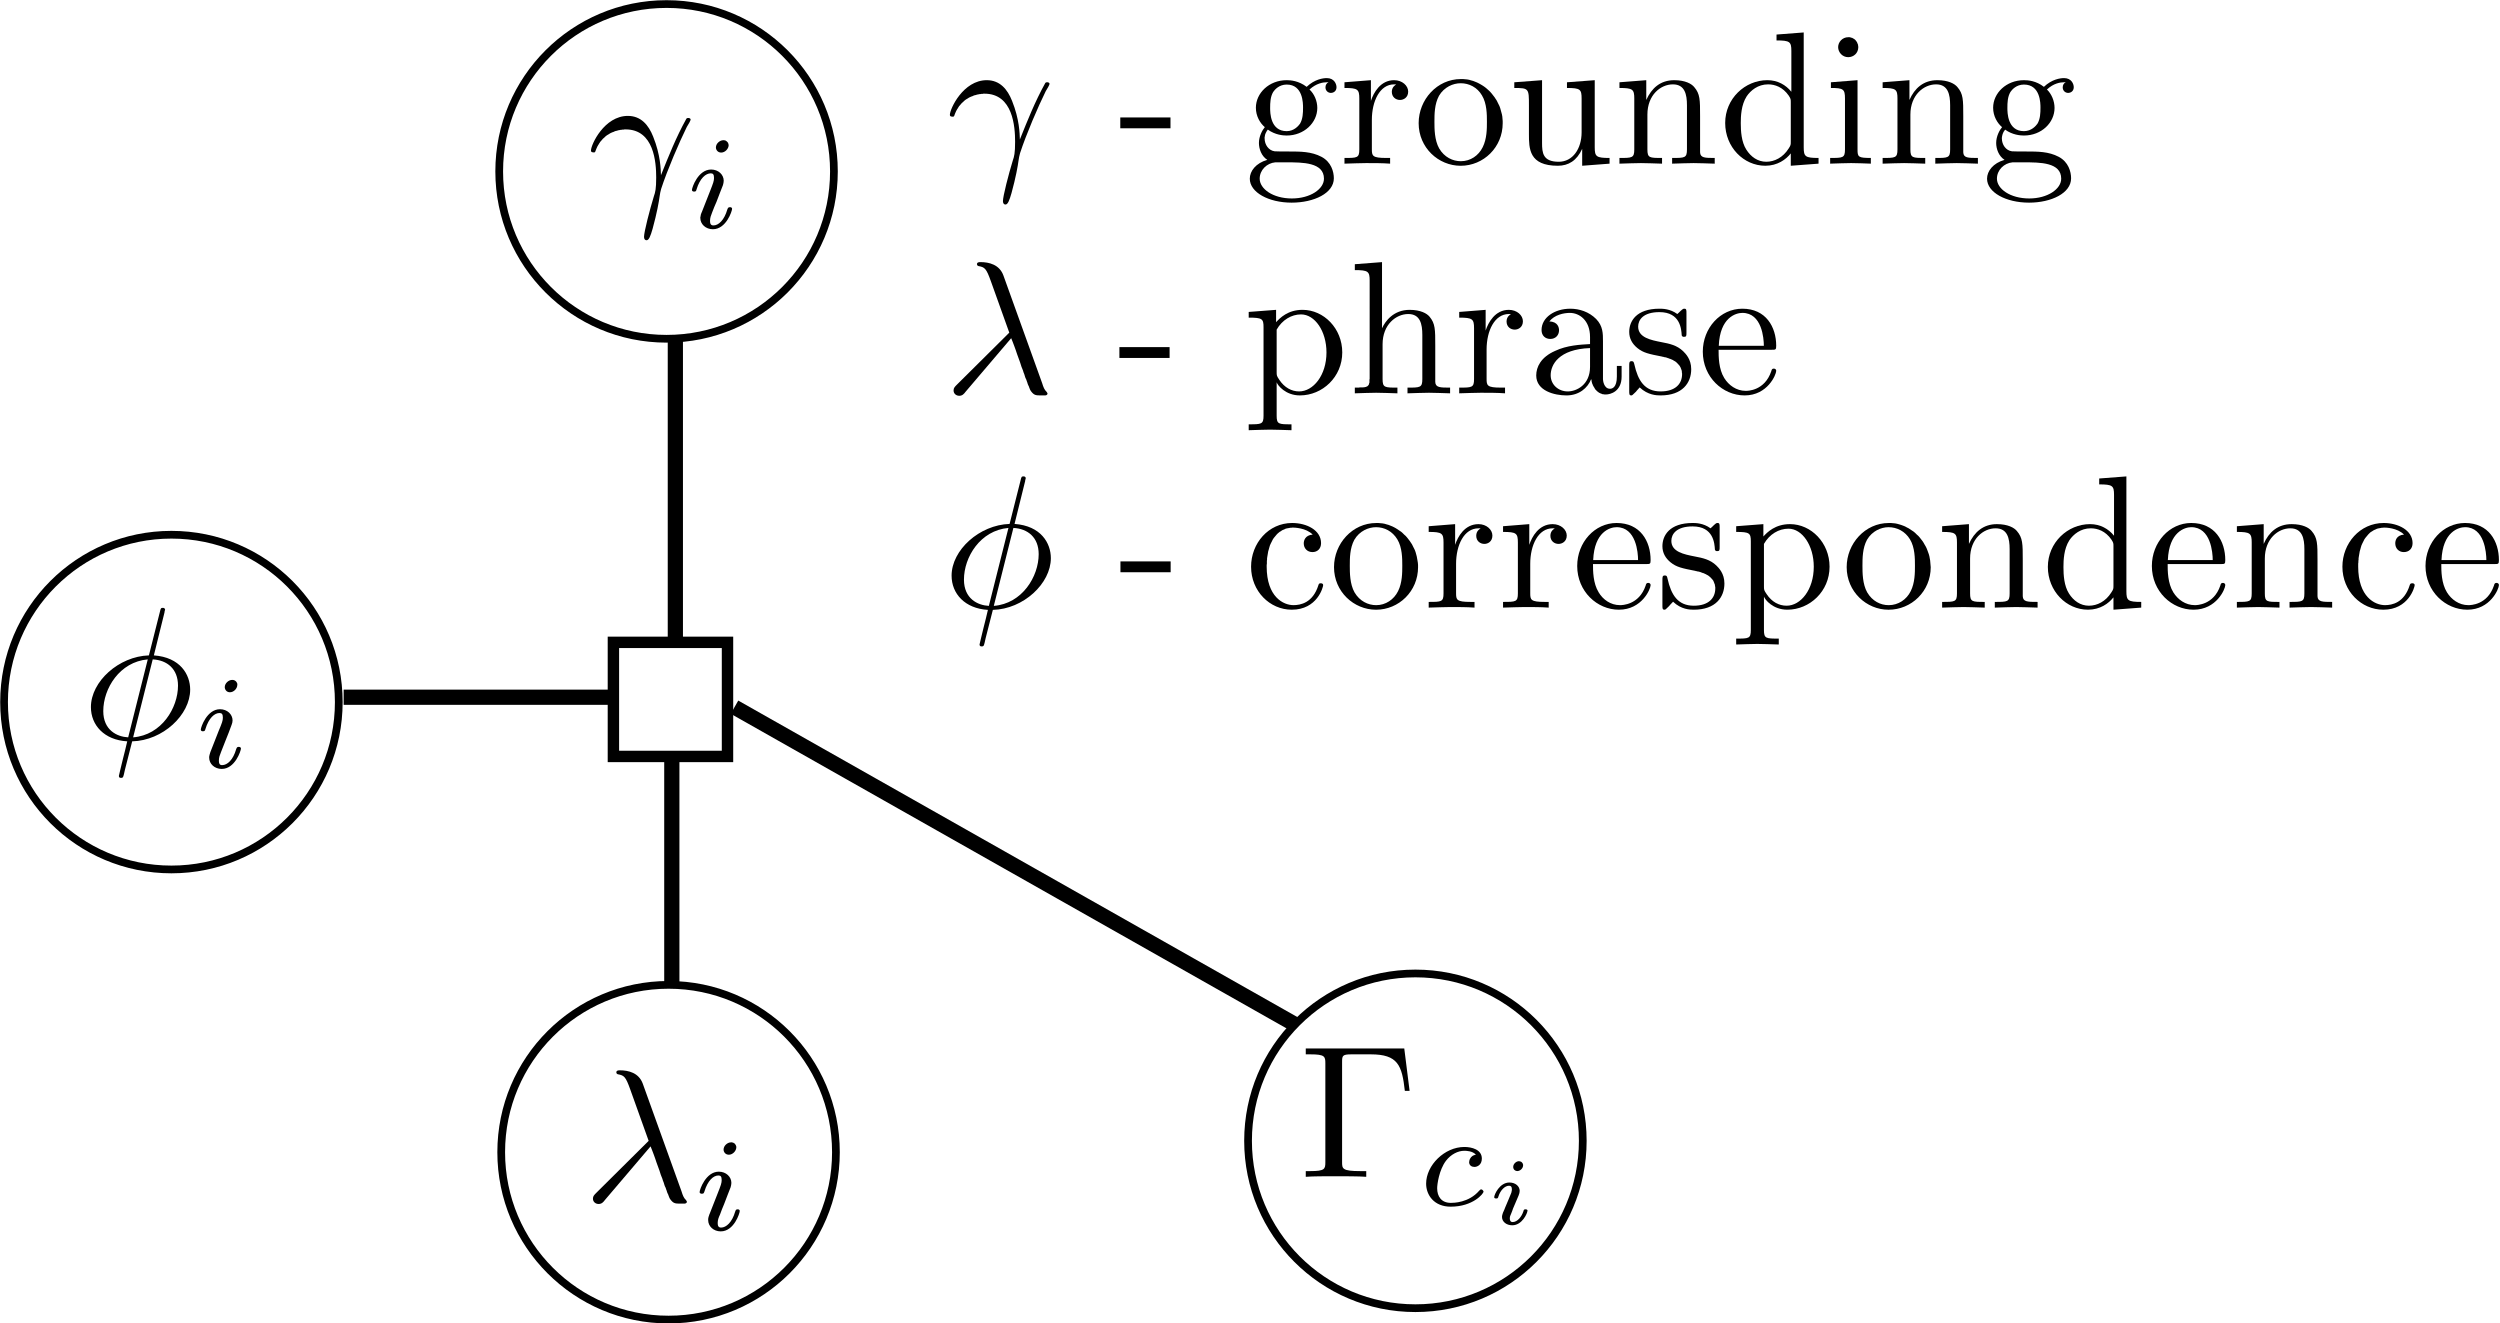<?xml version="1.0" encoding="UTF-8" standalone="no"?>
<!-- Created with Inkscape (http://www.inkscape.org/) -->

<svg
   xmlns:ns0="http://www.iki.fi/pav/software/textext/"
   xmlns:dc="http://purl.org/dc/elements/1.1/"
   xmlns:cc="http://creativecommons.org/ns#"
   xmlns:rdf="http://www.w3.org/1999/02/22-rdf-syntax-ns#"
   xmlns:svg="http://www.w3.org/2000/svg"
   xmlns="http://www.w3.org/2000/svg"
   xmlns:sodipodi="http://sodipodi.sourceforge.net/DTD/sodipodi-0.dtd"
   xmlns:inkscape="http://www.inkscape.org/namespaces/inkscape"
   width="657.343"
   height="347.89"
   id="svg3955"
   version="1.1"
   inkscape:version="0.48.1 "
   sodipodi:docname="factor_model.svg">
  <sodipodi:namedview
     id="base"
     pagecolor="#ffffff"
     bordercolor="#666666"
     borderopacity="1.0"
     inkscape:pageopacity="0.0"
     inkscape:pageshadow="2"
     inkscape:zoom="1.0773437"
     inkscape:cx="201.48659"
     inkscape:cy="83.250335"
     inkscape:document-units="px"
     inkscape:current-layer="layer1"
     showgrid="false"
     inkscape:window-width="1600"
     inkscape:window-height="837"
     inkscape:window-x="-8"
     inkscape:window-y="-8"
     inkscape:window-maximized="1"
     fit-margin-top="0"
     fit-margin-left="0"
     fit-margin-right="0"
     fit-margin-bottom="0">
    <inkscape:grid
       snapvisiblegridlinesonly="true"
       enabled="true"
       visible="true"
       empspacing="5"
       type="xygrid"
       id="grid3963" />
  </sodipodi:namedview>
  <defs
     id="defs3957" />
  <g
     transform="translate(-28.713,-193.465)"
     inkscape:label="Layer 1"
     inkscape:groupmode="layer"
     id="layer1">
    <rect
       style="fill:none;stroke:#000000;stroke-width:3;stroke-linecap:butt;stroke-linejoin:miter;stroke-miterlimit:4;stroke-opacity:1;stroke-dasharray:none"
       id="rect3965"
       width="30"
       height="30"
       x="190"
       y="362.362" />
    <path
       sodipodi:type="arc"
       style="fill:none;stroke:#000000;stroke-width:3;stroke-linecap:butt;stroke-miterlimit:4;stroke-opacity:1;stroke-dasharray:none;stroke-dashoffset:0"
       id="path4475"
       sodipodi:cx="235"
       sodipodi:cy="257.36218"
       sodipodi:rx="65"
       sodipodi:ry="65"
       d="m 300,257.362 c 0,35.899 -29.101,65 -65,65 -35.899,0 -65,-29.101 -65,-65 0,-35.899 29.101,-65 65,-65 35.899,0 65,29.101 65,65 z"
       transform="matrix(0.677,0,0,0.677,44.883,64.302)" />
    <path
       sodipodi:type="arc"
       style="fill:none;stroke:#000000;stroke-width:3;stroke-linecap:butt;stroke-miterlimit:4;stroke-opacity:1;stroke-dasharray:none;stroke-dashoffset:0"
       id="path4475-4"
       sodipodi:cx="235"
       sodipodi:cy="257.36218"
       sodipodi:rx="65"
       sodipodi:ry="65"
       d="m 300,257.362 c 0,35.899 -29.101,65 -65,65 -35.899,0 -65,-29.101 -65,-65 0,-35.899 29.101,-65 65,-65 35.899,0 65,29.101 65,65 z"
       transform="matrix(0.677,0,0,0.677,-85.31,203.838)" />
    <path
       sodipodi:type="arc"
       style="fill:none;stroke:#000000;stroke-width:3;stroke-linecap:butt;stroke-miterlimit:4;stroke-opacity:1;stroke-dasharray:none;stroke-dashoffset:0"
       id="path4475-4-5"
       sodipodi:cx="235"
       sodipodi:cy="257.36218"
       sodipodi:rx="65"
       sodipodi:ry="65"
       d="m 300,257.362 c 0,35.899 -29.101,65 -65,65 -35.899,0 -65,-29.101 -65,-65 0,-35.899 29.101,-65 65,-65 35.899,0 65,29.101 65,65 z"
       transform="matrix(0.677,0,0,0.677,45.408,322.192)" />
    <g
       ns0:preamble=""
       ns0:text="$ \\gamma_i $"
       word-spacing="normal"
       letter-spacing="normal"
       font-size-adjust="none"
       font-stretch="normal"
       font-weight="normal"
       font-variant="normal"
       font-style="normal"
       stroke-miterlimit="10.433"
       xml:space="preserve"
       transform="matrix(5,0,0,-5,-933.944,3781.54)"
       id="g4611"
       style="font-style:normal;font-variant:normal;font-weight:normal;font-stretch:normal;letter-spacing:normal;word-spacing:normal;text-anchor:start;fill:none;stroke:#000000;stroke-linecap:butt;stroke-linejoin:miter;stroke-miterlimit:10.433;stroke-opacity:1;stroke-dasharray:none;stroke-dashoffset:0">
<path
   id="path4613"
   d="m 223.84,709.65 0.02,0.06 0.02,0.05 0.02,0.05 0.02,0.04 0.02,0.05 0.03,0.05 0.02,0.04 0.03,0.04 0.02,0.04 0.03,0.04 0.02,0.04 0.03,0.03 0.06,0.07 0.06,0.07 0.06,0.05 0.06,0.06 0.06,0.05 0.06,0.04 0.07,0.04 0.06,0.04 0.06,0.03 0.07,0.03 0.06,0.02 0.06,0.03 0.06,0.02 0.06,0.01 0.05,0.02 0.06,0.01 0.05,0.01 0.05,0.01 0.04,0 0.04,0.01 0.04,0 0.03,0 0.03,0.01 0.02,0 0.02,0 0.02,0 c 1.5,0 1.61,-1.74 1.61,-2.53 0,-0.61 -0.05,-0.78 -0.12,-0.98 -0.22,-0.72 -0.52,-1.88 -0.52,-2.14 0,-0.11 0.05,-0.18 0.13,-0.18 0.13,0 0.21,0.22 0.32,0.6 0.23,0.84 0.33,1.41 0.37,1.71 0.02,0.13 0.04,0.26 0.08,0.39 0.32,0.99 0.96,2.47 1.35,3.26 0.08,0.12 0.2,0.34 0.2,0.38 0,0.09 -0.11,0.09 -0.12,0.09 -0.03,0 -0.1,0 -0.12,-0.07 -0.52,-0.94 -0.92,-1.94 -1.32,-2.94 -0.01,0.31 -0.02,1.06 -0.41,2.03 -0.24,0.61 -0.64,1.09 -1.33,1.09 -1.24,0 -1.94,-1.51 -1.94,-1.82 0,-0.1 0.09,-0.1 0.19,-0.1 z"
   inkscape:connector-curvature="0"
   style="fill:#000000;stroke-width:0" />
<path
   id="path4615"
   d="m 230.85,709.98 0,0.01 0,0.01 -0.01,0.01 0,0.01 0,0.01 0,0.01 -0.01,0.01 0,0.02 0,0.01 -0.01,0.01 0,0.01 -0.01,0.01 -0.01,0.01 0,0.01 -0.01,0.01 -0.01,0.01 -0.01,0.01 -0.01,0.01 -0.01,0.01 -0.01,0.01 -0.01,0 -0.01,0.01 -0.01,0.01 -0.02,0.01 -0.01,0 -0.01,0.01 -0.02,0 -0.01,0 -0.02,0.01 -0.02,0 -0.01,0 -0.02,0 c -0.19,0 -0.39,-0.18 -0.39,-0.38 0,-0.12 0.09,-0.27 0.28,-0.27 0.2,0 0.39,0.2 0.39,0.39 z"
   inkscape:connector-curvature="0"
   style="fill:#000000;stroke-width:0" />
<path
   id="path4617"
   d="m 229.43,706.44 -0.01,-0.01 0,-0.02 -0.02,-0.03 0,-0.02 -0.01,-0.02 0,-0.01 -0.01,-0.02 0,-0.02 0,-0.02 -0.01,-0.02 0,-0.01 0,-0.01 0,-0.01 0,-0.01 -0.01,-0.01 0,-0.02 0,-0.01 0,-0.01 0,-0.01 c 0,-0.32 0.28,-0.59 0.66,-0.59 0.7,0 1.01,0.96 1.01,1.07 0,0.09 -0.09,0.09 -0.11,0.09 -0.1,0 -0.11,-0.05 -0.14,-0.12 -0.16,-0.56 -0.46,-0.84 -0.73,-0.84 -0.14,0 -0.18,0.09 -0.18,0.24 0,0.16 0.05,0.29 0.11,0.44 0.07,0.19 0.15,0.38 0.23,0.56 0.06,0.17 0.31,0.8 0.34,0.88 0.02,0.07 0.04,0.16 0.04,0.23 0,0.32 -0.28,0.59 -0.66,0.59 -0.69,0 -1.01,-0.95 -1.01,-1.07 0,-0.09 0.09,-0.09 0.12,-0.09 0.09,0 0.1,0.04 0.12,0.11 0.18,0.6 0.49,0.85 0.75,0.85 0.11,0 0.17,-0.05 0.17,-0.24 0,-0.16 -0.04,-0.27 -0.21,-0.7 z"
   inkscape:connector-curvature="0"
   style="fill:#000000;stroke-width:0" />
</g>    <path
       style="fill:none;stroke:#000000;stroke-width:4;stroke-linecap:butt;stroke-linejoin:miter;stroke-miterlimit:4;stroke-opacity:1;stroke-dasharray:none"
       d="m 205.359,392.362 0,60"
       id="path4635"
       inkscape:connector-curvature="0" />
    <path
       style="fill:none;stroke:#000000;stroke-width:4;stroke-linecap:butt;stroke-linejoin:miter;stroke-miterlimit:4;stroke-opacity:1;stroke-dasharray:none"
       d="m 206.287,362.362 0,-80"
       id="path4637"
       inkscape:connector-curvature="0" />
    <path
       style="fill:none;stroke:#000000;stroke-width:4;stroke-linecap:butt;stroke-linejoin:miter;stroke-miterlimit:4;stroke-opacity:1;stroke-dasharray:none"
       d="m 189.072,376.793 -70,0"
       id="path4639"
       inkscape:connector-curvature="0"
       sodipodi:nodetypes="cc" />
    <path
       sodipodi:type="arc"
       style="fill:none;stroke:#000000;stroke-width:3;stroke-linecap:butt;stroke-miterlimit:4;stroke-opacity:1;stroke-dasharray:none;stroke-dashoffset:0"
       id="path4475-4-5-4"
       sodipodi:cx="235"
       sodipodi:cy="257.36218"
       sodipodi:rx="65"
       sodipodi:ry="65"
       d="m 300,257.362 c 0,35.899 -29.101,65 -65,65 -35.899,0 -65,-29.101 -65,-65 0,-35.899 29.101,-65 65,-65 35.899,0 65,29.101 65,65 z"
       transform="matrix(0.677,0,0,0.677,241.782,319.197)" />
    <g
       id="content"
       transform="matrix(5,0,0,-5,-1066.984,3923.445)"
       xml:space="preserve"
       stroke-miterlimit="10.433"
       font-style="normal"
       font-variant="normal"
       font-weight="normal"
       font-stretch="normal"
       font-size-adjust="none"
       letter-spacing="normal"
       word-spacing="normal"
       ns0:text="$ \\phi_i $"
       ns0:preamble=""
       style="font-style:normal;font-variant:normal;font-weight:normal;font-stretch:normal;letter-spacing:normal;word-spacing:normal;text-anchor:start;fill:none;stroke:#000000;stroke-linecap:butt;stroke-linejoin:miter;stroke-miterlimit:10.433;stroke-opacity:1;stroke-dasharray:none;stroke-dashoffset:0">
<path
   style="fill:#000000;stroke-width:0"
   inkscape:connector-curvature="0"
   d="m 227.79,713.79 0,0 0,0.01 0,0 0,0 0,0 0,0 0,0 0,0 0,0.01 0,0 0,0.01 0,0 0,0.01 0,0 0.01,0.01 0,0 0,0.01 0,0.01 0,0.01 0.01,0.01 0,0 0,0.01 0,0 0,0.01 0,0.01 0,0 0,0 0.01,0.01 0,0 0,0 0,0 0,0.01 0,0 0,0 0,0 0,0 0,0 0,0 0,0 c 0,0.01 0,0.1 -0.12,0.1 -0.1,0 -0.11,-0.03 -0.15,-0.2 l -0.58,-2.3 c -1.58,-0.05 -3.05,-1.37 -3.05,-2.72 0,-0.95 0.7,-1.73 1.91,-1.8 l 0.05,0.21 c -0.59,0.03 -1.31,0.38 -1.31,1.38 0,1.19 0.86,2.59 2.34,2.72 l -1.03,-4.1 -0.05,-0.21 c -0.07,-0.31 -0.15,-0.63 -0.23,-0.94 -0.11,-0.47 -0.21,-0.85 -0.21,-0.88 0,-0.1 0.07,-0.1 0.12,-0.1 0.04,0 0.06,0 0.09,0.03 0.03,0.02 0.08,0.26 0.11,0.4 l 0.38,1.49 0.05,0.21 1.03,4.1 c 0.76,-0.04 1.33,-0.5 1.33,-1.38 0,-1.17 -0.86,-2.6 -2.36,-2.72 l -0.05,-0.21 c 1.61,0.04 3.05,1.39 3.05,2.72 0,0.79 -0.52,1.7 -1.91,1.8 z"
   id="path4705" />
<path
   style="fill:#000000;stroke-width:0"
   inkscape:connector-curvature="0"
   d="m 231.62,709.98 0,0.01 0,0.01 0,0.01 0,0.01 0,0.01 0,0.01 -0.01,0.01 0,0.02 -0.01,0.01 0,0.01 -0.01,0.01 0,0.01 -0.01,0.01 -0.01,0.01 0,0.01 -0.01,0.01 -0.01,0.01 -0.01,0.01 -0.01,0.01 -0.01,0.01 -0.01,0 -0.01,0.01 -0.02,0.01 -0.01,0.01 -0.01,0 -0.02,0.01 -0.01,0 -0.02,0 -0.01,0.01 -0.02,0 -0.02,0 -0.01,0 c -0.19,0 -0.39,-0.18 -0.39,-0.38 0,-0.12 0.09,-0.27 0.27,-0.27 0.21,0 0.39,0.2 0.39,0.39 z"
   id="path4707" />
<path
   style="fill:#000000;stroke-width:0"
   inkscape:connector-curvature="0"
   d="m 230.2,706.44 0,-0.01 -0.01,-0.02 -0.01,-0.03 0,-0.02 -0.01,-0.02 0,-0.01 -0.01,-0.02 0,-0.02 -0.01,-0.02 0,-0.02 0,-0.01 0,-0.01 -0.01,-0.01 0,-0.01 0,-0.01 0,-0.02 0,-0.01 0,-0.01 0,-0.01 c 0,-0.32 0.28,-0.59 0.66,-0.59 0.7,0 1.01,0.96 1.01,1.07 0,0.09 -0.1,0.09 -0.12,0.09 -0.09,0 -0.1,-0.05 -0.13,-0.12 -0.16,-0.56 -0.46,-0.84 -0.74,-0.84 -0.14,0 -0.17,0.09 -0.17,0.24 0,0.16 0.05,0.29 0.11,0.44 0.07,0.19 0.15,0.38 0.22,0.56 0.07,0.17 0.32,0.8 0.34,0.88 0.03,0.07 0.05,0.16 0.05,0.23 0,0.32 -0.28,0.59 -0.66,0.59 -0.69,0 -1.01,-0.95 -1.01,-1.07 0,-0.09 0.09,-0.09 0.11,-0.09 0.1,0 0.11,0.04 0.13,0.11 0.18,0.6 0.49,0.85 0.74,0.85 0.12,0 0.18,-0.05 0.18,-0.24 0,-0.16 -0.04,-0.27 -0.22,-0.7 z"
   id="path4709" />
</g>    <g
       style="font-style:normal;font-variant:normal;font-weight:normal;font-stretch:normal;letter-spacing:normal;word-spacing:normal;text-anchor:start;fill:none;stroke:#000000;stroke-linecap:butt;stroke-linejoin:miter;stroke-miterlimit:10.433;stroke-opacity:1;stroke-dasharray:none;stroke-dashoffset:0"
       ns0:preamble=""
       ns0:text="$ \\lambda_i $"
       word-spacing="normal"
       letter-spacing="normal"
       font-size-adjust="none"
       font-stretch="normal"
       font-weight="normal"
       font-variant="normal"
       font-style="normal"
       stroke-miterlimit="10.433"
       xml:space="preserve"
       transform="matrix(5,0,0,-5,-935.179,4045.041)"
       id="g4766">
<path
   id="path4768"
   d="m 226.99,710.03 0.04,-0.1 0.04,-0.1 0.08,-0.21 0.08,-0.22 0.07,-0.21 0.08,-0.22 0.08,-0.22 0.07,-0.22 0.04,-0.1 0.04,-0.1 0.03,-0.1 0.04,-0.1 0.03,-0.1 0.03,-0.09 0.04,-0.08 0.03,-0.09 0.03,-0.08 0.02,-0.07 0.03,-0.07 0.03,-0.06 0.02,-0.06 0.02,-0.05 0.02,-0.05 0.02,-0.04 0.02,-0.03 0.02,-0.03 c 0.16,-0.21 0.26,-0.21 0.53,-0.21 h 0.22 c 0.09,0.01 0.11,0.07 0.11,0.09 0,0.04 -0.02,0.05 -0.05,0.1 -0.11,0.1 -0.17,0.25 -0.23,0.45 l -2.04,5.67 c -0.21,0.57 -0.75,0.7 -1.21,0.7 -0.05,0 -0.18,0 -0.18,-0.11 0,-0.08 0.08,-0.1 0.09,-0.1 0.32,-0.06 0.4,-0.12 0.64,-0.79 l 0.97,-2.71 -2.75,-2.73 c -0.12,-0.12 -0.18,-0.18 -0.18,-0.31 0,-0.17 0.14,-0.28 0.3,-0.28 0.16,0 0.25,0.1 0.33,0.21 z"
   inkscape:connector-curvature="0"
   style="fill:#000000;stroke-width:0" />
<path
   id="path4770"
   d="m 231.5,709.98 0,0.01 0,0.01 0,0.01 0,0.01 -0.01,0.01 0,0.01 0,0.01 -0.01,0.02 0,0.01 -0.01,0.01 0,0.01 -0.01,0.01 0,0.01 -0.01,0.01 -0.01,0.01 -0.01,0.01 0,0.01 -0.01,0.01 -0.01,0.01 -0.01,0.01 -0.02,0 -0.01,0.01 -0.01,0.01 -0.01,0.01 -0.02,0 -0.01,0.01 -0.01,0 -0.02,0 -0.02,0.01 -0.01,0 -0.02,0 -0.02,0 c -0.19,0 -0.39,-0.18 -0.39,-0.38 0,-0.12 0.09,-0.27 0.28,-0.27 0.2,0 0.39,0.2 0.39,0.39 z"
   inkscape:connector-curvature="0"
   style="fill:#000000;stroke-width:0" />
<path
   id="path4772"
   d="m 230.08,706.44 -0.01,-0.01 0,-0.02 -0.01,-0.03 -0.01,-0.02 0,-0.02 -0.01,-0.01 0,-0.02 -0.01,-0.02 0,-0.02 0,-0.02 -0.01,-0.01 0,-0.01 0,-0.01 0,-0.01 0,-0.01 0,-0.02 0,-0.01 0,-0.01 0,-0.01 c 0,-0.32 0.28,-0.59 0.66,-0.59 0.7,0 1,0.96 1,1.07 0,0.09 -0.09,0.09 -0.11,0.09 -0.1,0 -0.1,-0.05 -0.13,-0.12 -0.16,-0.56 -0.47,-0.84 -0.74,-0.84 -0.14,0 -0.18,0.09 -0.18,0.24 0,0.16 0.05,0.29 0.12,0.44 0.07,0.19 0.14,0.38 0.22,0.56 0.06,0.17 0.31,0.8 0.34,0.88 0.02,0.07 0.04,0.16 0.04,0.23 0,0.32 -0.28,0.59 -0.66,0.59 -0.69,0 -1.01,-0.95 -1.01,-1.07 0,-0.09 0.1,-0.09 0.12,-0.09 0.1,0 0.1,0.04 0.13,0.11 0.18,0.6 0.48,0.85 0.74,0.85 0.11,0 0.17,-0.05 0.17,-0.24 0,-0.16 -0.04,-0.27 -0.21,-0.7 z"
   inkscape:connector-curvature="0"
   style="fill:#000000;stroke-width:0" />
</g>    <path
       style="fill:none;stroke:#000000;stroke-width:4;stroke-linecap:butt;stroke-linejoin:miter;stroke-miterlimit:4;stroke-opacity:1;stroke-dasharray:none"
       d="m 221.842,379.411 147.585,83.539"
       id="path4798"
       inkscape:connector-curvature="0" />
    <g
       style="font-style:normal;font-variant:normal;font-weight:normal;font-stretch:normal;letter-spacing:normal;word-spacing:normal;text-anchor:start;fill:none;stroke:#000000;stroke-linecap:butt;stroke-linejoin:miter;stroke-miterlimit:10.433;stroke-opacity:1;stroke-dasharray:none;stroke-dashoffset:0"
       ns0:preamble=""
       ns0:text="$ \\gamma $ - grounding"
       word-spacing="normal"
       letter-spacing="normal"
       font-size-adjust="none"
       font-stretch="normal"
       font-weight="normal"
       font-variant="normal"
       font-style="normal"
       stroke-miterlimit="10.433"
       xml:space="preserve"
       transform="matrix(5,0,0,-5,-839.573,3772.147)"
       id="g4951">
<path
   id="path4953"
   d="m 223.84,709.65 0.02,0.06 0.02,0.05 0.02,0.05 0.02,0.04 0.02,0.05 0.03,0.05 0.02,0.04 0.03,0.04 0.02,0.04 0.03,0.04 0.02,0.04 0.03,0.03 0.06,0.07 0.06,0.07 0.06,0.05 0.06,0.06 0.06,0.05 0.06,0.04 0.07,0.04 0.06,0.04 0.06,0.03 0.07,0.03 0.06,0.02 0.06,0.03 0.06,0.02 0.06,0.01 0.05,0.02 0.06,0.01 0.05,0.01 0.05,0.01 0.04,0 0.04,0.01 0.04,0 0.03,0 0.03,0.01 0.02,0 0.02,0 0.02,0 c 1.5,0 1.61,-1.74 1.61,-2.53 0,-0.61 -0.05,-0.78 -0.12,-0.98 -0.22,-0.72 -0.52,-1.88 -0.52,-2.14 0,-0.11 0.05,-0.18 0.13,-0.18 0.13,0 0.21,0.22 0.32,0.6 0.23,0.84 0.33,1.41 0.37,1.71 0.02,0.13 0.04,0.26 0.08,0.39 0.32,0.99 0.96,2.47 1.35,3.26 0.08,0.12 0.2,0.34 0.2,0.38 0,0.09 -0.11,0.09 -0.12,0.09 -0.03,0 -0.1,0 -0.12,-0.07 -0.52,-0.94 -0.92,-1.94 -1.32,-2.94 -0.01,0.31 -0.02,1.06 -0.41,2.03 -0.24,0.61 -0.64,1.09 -1.33,1.09 -1.24,0 -1.94,-1.51 -1.94,-1.82 0,-0.1 0.09,-0.1 0.19,-0.1 z"
   inkscape:connector-curvature="0"
   style="fill:#000000;stroke-width:0" />
<polygon
   id="polygon4955"
   points="235.21,708.99 235.21,709.56 232.57,709.56 232.57,708.99 "
   style="fill:#000000;stroke-width:0" />
<path
   id="path4957"
   d="m 240.16,708.45 0,0 0,0.01 0,0 0,0.01 0,0.01 0,0.01 0,0.01 0,0.01 0,0.01 0,0.01 0.01,0.02 0,0.01 0,0.02 0,0.01 0.01,0.02 0,0.01 0,0.02 0.01,0.02 0,0.01 0.01,0.02 0.01,0.02 0,0.02 0.01,0.02 0.01,0.01 0.01,0.02 0.01,0.02 0.01,0.02 0.01,0.02 0.01,0.02 0.02,0.02 0.01,0.02 0.02,0.02 c 0.39,-0.28 0.8,-0.31 0.99,-0.31 v 0.23 c -0.87,0 -0.87,0.99 -0.87,1.22 0,0.27 0.01,0.59 0.16,0.84 0.08,0.12 0.31,0.39 0.71,0.39 0.86,0 0.86,-0.99 0.86,-1.22 0,-0.27 -0.01,-0.59 -0.16,-0.84 -0.08,-0.11 -0.31,-0.39 -0.7,-0.39 h 0 v -0.23 c 0.92,0 1.61,0.68 1.61,1.45 0,0.37 -0.16,0.74 -0.41,0.97 0.36,0.33 0.72,0.38 0.9,0.38 0.02,0 0.07,0 0.1,0 -0.11,-0.05 -0.16,-0.15 -0.16,-0.27 0,-0.17 0.13,-0.29 0.29,-0.29 0.1,0 0.29,0.07 0.29,0.3 0,0.17 -0.12,0.48 -0.51,0.48 -0.2,0 -0.64,-0.06 -1.06,-0.46 -0.42,0.32 -0.84,0.35 -1.05,0.35 -0.93,0 -1.62,-0.68 -1.62,-1.45 0,-0.44 0.22,-0.81 0.47,-1.02 -0.13,-0.15 -0.31,-0.48 -0.31,-0.83 0,-0.31 0.13,-0.69 0.44,-0.89 -0.6,-0.17 -0.92,-0.59 -0.92,-0.99 0,-0.72 0.99,-1.26 2.2,-1.26 l 0.01,0.22 c -1,0 -1.69,0.51 -1.69,1.04 0,0.46 0.38,0.82 0.82,0.86 h 0.58 c 0.86,0 1.98,0 1.98,-0.86 0,-0.54 -0.71,-1.04 -1.69,-1.04 h 0 l -0.01,-0.22 c 1.18,0 2.22,0.5 2.22,1.28 0,0.35 -0.14,0.86 -0.65,1.13 -0.53,0.28 -1.11,0.28 -1.72,0.28 -0.25,0 -0.67,0 -0.74,0.01 -0.32,0.04 -0.53,0.35 -0.53,0.67 z"
   inkscape:connector-curvature="0"
   style="fill:#000000;stroke-width:0" />
<path
   id="path4959"
   d="m 245.75,710.43 v 1.09 l -1.39,-0.11 v -0.3 c 0.7,0 0.78,-0.07 0.78,-0.56 v -2.67 c 0,-0.45 -0.11,-0.45 -0.78,-0.45 v -0.3 c 0.39,0.01 0.86,0.03 1.14,0.03 0.4,0 0.87,0 1.26,-0.03 v 0.3 h -0.2 c -0.74,0 -0.76,0.11 -0.76,0.47 v 1.53 c 0,0.99 0.42,1.87 1.17,1.87 0.07,0 0.09,0 0.11,-0.01 -0.03,-0.01 -0.23,-0.12 -0.23,-0.38 0,-0.28 0.21,-0.43 0.43,-0.43 0.18,0 0.43,0.12 0.43,0.44 0,0.31 -0.31,0.6 -0.74,0.6 -0.72,0 -1.08,-0.66 -1.22,-1.09 z"
   inkscape:connector-curvature="0"
   style="fill:#000000;stroke-width:0" />
<path
   id="path4961"
   d="m 252.68,709.26 0,0.11 -0.01,0.12 -0.01,0.12 -0.02,0.11 -0.03,0.11 -0.03,0.11 -0.03,0.11 -0.04,0.11 -0.05,0.1 -0.05,0.1 -0.05,0.1 -0.06,0.09 -0.06,0.09 -0.07,0.09 -0.07,0.09 -0.07,0.08 -0.07,0.07 -0.09,0.08 -0.08,0.07 -0.08,0.06 -0.09,0.06 -0.1,0.06 -0.09,0.05 -0.1,0.05 -0.1,0.04 -0.1,0.04 -0.11,0.03 -0.1,0.03 -0.11,0.02 -0.11,0.01 -0.11,0.01 -0.11,0 -0.01,-0.22 c 0.44,0 0.87,-0.21 1.12,-0.64 0.26,-0.43 0.26,-1.01 0.26,-1.39 0,-0.35 0,-0.89 -0.22,-1.33 -0.22,-0.45 -0.65,-0.74 -1.15,-0.74 h 0 c -0.43,0 -0.87,0.21 -1.14,0.67 -0.25,0.44 -0.25,1.05 -0.25,1.4 0,0.39 0,0.93 0.24,1.37 0.27,0.46 0.74,0.66 1.14,0.66 l 0.01,0.22 c -1.25,0 -2.22,-1.08 -2.22,-2.32 0,-1.29 1.04,-2.24 2.21,-2.24 1.2,0 2.21,0.97 2.21,2.24 z"
   inkscape:connector-curvature="0"
   style="fill:#000000;stroke-width:0" />
<path
   id="path4963"
   d="m 256.86,707.91 v -0.89 l 1.44,0.11 v 0.3 c -0.7,0 -0.78,0.07 -0.78,0.56 v 3.53 l -1.46,-0.11 v -0.3 c 0.7,0 0.77,-0.07 0.77,-0.56 v -1.77 c 0,-0.87 -0.47,-1.55 -1.2,-1.55 -0.84,0 -0.88,0.47 -0.88,0.99 v 3.3 l -1.46,-0.11 v -0.3 c 0.77,0 0.77,-0.03 0.77,-0.92 v -1.49 c 0,-0.78 0,-1.68 1.52,-1.68 0.56,0 1,0.27 1.28,0.89 z"
   inkscape:connector-curvature="0"
   style="fill:#000000;stroke-width:0" />
<path
   id="path4965"
   d="m 259.6,710.55 v -2.67 c 0,-0.45 -0.11,-0.45 -0.78,-0.45 v -0.3 c 0.35,0.01 0.86,0.03 1.13,0.03 0.26,0 0.78,-0.02 1.11,-0.03 v 0.3 c -0.66,0 -0.77,0 -0.77,0.45 v 1.83 c 0,1.04 0.7,1.59 1.34,1.59 0.63,0 0.74,-0.53 0.74,-1.1 v -2.32 c 0,-0.45 -0.11,-0.45 -0.78,-0.45 v -0.3 c 0.35,0.01 0.86,0.03 1.13,0.03 0.26,0 0.78,-0.02 1.11,-0.03 v 0.3 c -0.51,0 -0.76,0 -0.77,0.3 v 1.9 c 0,0.86 0,1.17 -0.31,1.53 -0.14,0.17 -0.47,0.36 -1.05,0.36 -0.73,0 -1.19,-0.42 -1.47,-1.04 v 1.04 l -1.41,-0.11 v -0.3 c 0.7,0 0.78,-0.07 0.78,-0.56 z"
   inkscape:connector-curvature="0"
   style="fill:#000000;stroke-width:0" />
<path
   id="path4967"
   d="m 267.83,707.67 v -0.65 l 1.46,0.11 v 0.3 c -0.7,0 -0.78,0.07 -0.78,0.56 v 6.04 l -1.43,-0.11 v -0.31 c 0.7,0 0.78,-0.07 0.78,-0.55 v -2.15 c -0.29,0.36 -0.72,0.61 -1.26,0.61 l 0.04,-0.22 c 0.35,0 0.77,-0.14 1.08,-0.59 0.11,-0.17 0.11,-0.19 0.11,-0.37 h 0 v -2.04 c 0,-0.18 0,-0.2 -0.11,-0.37 -0.3,-0.48 -0.75,-0.7 -1.18,-0.7 -0.45,0 -0.81,0.26 -1.05,0.64 -0.26,0.41 -0.29,0.98 -0.29,1.39 0,0.36 0.02,0.96 0.31,1.41 0.21,0.31 0.59,0.63 1.13,0.63 l -0.04,0.22 c -1.18,0 -2.22,-0.97 -2.22,-2.25 0,-1.27 0.97,-2.25 2.11,-2.25 0.64,0 1.09,0.33 1.34,0.65 z"
   inkscape:connector-curvature="0"
   style="fill:#000000;stroke-width:0" />
<path
   id="path4969"
   d="m 271.34,711.52 -1.4,-0.11 v -0.3 c 0.65,0 0.74,-0.06 0.74,-0.55 v -2.68 c 0,-0.45 -0.11,-0.45 -0.78,-0.45 v -0.3 c 0.32,0.01 0.86,0.03 1.1,0.03 0.35,0 0.7,-0.02 1.04,-0.03 v 0.3 c -0.66,0 -0.7,0.05 -0.7,0.44 z"
   inkscape:connector-curvature="0"
   style="fill:#000000;stroke-width:0" />
<path
   id="path4971"
   d="m 271.38,713.26 0,0.03 -0.01,0.02 0,0.03 0,0.03 -0.01,0.03 -0.01,0.02 -0.01,0.03 -0.01,0.02 -0.01,0.03 -0.01,0.02 -0.01,0.02 -0.02,0.02 -0.01,0.02 -0.02,0.02 -0.01,0.02 -0.02,0.02 -0.02,0.02 -0.02,0.01 -0.02,0.02 -0.02,0.01 -0.02,0.01 -0.02,0.01 -0.03,0.02 -0.02,0.01 -0.02,0 -0.03,0.01 -0.02,0.01 -0.03,0 -0.02,0.01 -0.03,0 -0.02,0 -0.03,0 c -0.31,0 -0.53,-0.26 -0.53,-0.52 0,-0.27 0.22,-0.53 0.53,-0.53 0.28,0 0.53,0.21 0.53,0.53 z"
   inkscape:connector-curvature="0"
   style="fill:#000000;stroke-width:0" />
<path
   id="path4973"
   d="m 273.44,710.55 v -2.67 c 0,-0.45 -0.11,-0.45 -0.78,-0.45 v -0.3 c 0.35,0.01 0.86,0.03 1.13,0.03 0.26,0 0.77,-0.02 1.11,-0.03 v 0.3 c -0.67,0 -0.78,0 -0.78,0.45 v 1.83 c 0,1.04 0.71,1.59 1.35,1.59 0.63,0 0.74,-0.53 0.74,-1.1 v -2.32 c 0,-0.45 -0.11,-0.45 -0.78,-0.45 v -0.3 c 0.35,0.01 0.86,0.03 1.13,0.03 0.26,0 0.77,-0.02 1.11,-0.03 v 0.3 c -0.52,0 -0.76,0 -0.77,0.3 v 1.9 c 0,0.86 0,1.17 -0.31,1.53 -0.14,0.17 -0.47,0.36 -1.05,0.36 -0.73,0 -1.2,-0.42 -1.47,-1.04 v 1.04 l -1.41,-0.11 v -0.3 c 0.7,0 0.78,-0.07 0.78,-0.56 z"
   inkscape:connector-curvature="0"
   style="fill:#000000;stroke-width:0" />
<path
   id="path4975"
   d="m 278.93,708.45 0,0 0,0.01 0,0 0,0.01 0,0.01 0,0.01 0,0.01 0,0.01 0.01,0.01 0,0.01 0,0.02 0,0.01 0,0.02 0.01,0.01 0,0.02 0,0.01 0.01,0.02 0,0.02 0.01,0.01 0,0.02 0.01,0.02 0.01,0.02 0.01,0.02 0,0.01 0.01,0.02 0.01,0.02 0.01,0.02 0.02,0.02 0.01,0.02 0.01,0.02 0.02,0.02 0.01,0.02 c 0.39,-0.28 0.8,-0.31 0.99,-0.31 v 0.23 c -0.87,0 -0.87,0.99 -0.87,1.22 0,0.27 0.01,0.59 0.16,0.84 0.08,0.12 0.31,0.39 0.71,0.39 0.87,0 0.87,-0.99 0.87,-1.22 0,-0.27 -0.01,-0.59 -0.16,-0.84 -0.08,-0.11 -0.31,-0.39 -0.71,-0.39 h 0 v -0.23 c 0.93,0 1.61,0.68 1.61,1.45 0,0.37 -0.16,0.74 -0.4,0.97 0.35,0.33 0.71,0.38 0.89,0.38 0.02,0 0.07,0 0.1,0 -0.11,-0.05 -0.16,-0.15 -0.16,-0.27 0,-0.17 0.13,-0.29 0.29,-0.29 0.1,0 0.29,0.07 0.29,0.3 0,0.17 -0.12,0.48 -0.51,0.48 -0.2,0 -0.64,-0.06 -1.06,-0.46 -0.41,0.32 -0.83,0.35 -1.05,0.35 -0.93,0 -1.62,-0.68 -1.62,-1.45 0,-0.44 0.22,-0.81 0.47,-1.02 -0.13,-0.15 -0.31,-0.48 -0.31,-0.83 0,-0.31 0.13,-0.69 0.44,-0.89 -0.6,-0.17 -0.92,-0.59 -0.92,-0.99 0,-0.72 0.99,-1.26 2.21,-1.26 l 0.01,0.22 c -1.01,0 -1.7,0.51 -1.7,1.04 0,0.46 0.38,0.82 0.82,0.86 h 0.59 c 0.86,0 1.97,0 1.97,-0.86 0,-0.54 -0.71,-1.04 -1.68,-1.04 h 0 l -0.01,-0.22 c 1.17,0 2.21,0.5 2.21,1.28 0,0.35 -0.14,0.86 -0.65,1.13 -0.53,0.28 -1.1,0.28 -1.71,0.28 -0.25,0 -0.68,0 -0.75,0.01 -0.32,0.04 -0.53,0.35 -0.53,0.67 z"
   inkscape:connector-curvature="0"
   style="fill:#000000;stroke-width:0" />
</g>    <g
       id="g5117"
       transform="matrix(5,0,0,-5,-840.68,3888.879)"
       xml:space="preserve"
       stroke-miterlimit="10.433"
       font-style="normal"
       font-variant="normal"
       font-weight="normal"
       font-stretch="normal"
       font-size-adjust="none"
       letter-spacing="normal"
       word-spacing="normal"
       ns0:text="$ \\phi $ - correspondence"
       ns0:preamble=""
       style="font-style:normal;font-variant:normal;font-weight:normal;font-stretch:normal;letter-spacing:normal;word-spacing:normal;text-anchor:start;fill:none;stroke:#000000;stroke-linecap:butt;stroke-linejoin:miter;stroke-miterlimit:10.433;stroke-opacity:1;stroke-dasharray:none;stroke-dashoffset:0">
<path
   style="fill:#000000;stroke-width:0"
   inkscape:connector-curvature="0"
   d="m 227.79,713.79 0,0 0,0.01 0,0 0,0 0,0 0,0 0,0 0,0 0,0.01 0,0 0,0.01 0,0 0,0.01 0,0 0.01,0.01 0,0 0,0.01 0,0.01 0,0.01 0.01,0.01 0,0 0,0.01 0,0 0,0.01 0,0.01 0,0 0,0 0.01,0.01 0,0 0,0 0,0 0,0.01 0,0 0,0 0,0 0,0 0,0 0,0 0,0 c 0,0.01 0,0.1 -0.12,0.1 -0.1,0 -0.11,-0.03 -0.15,-0.2 l -0.58,-2.3 c -1.58,-0.05 -3.05,-1.37 -3.05,-2.72 0,-0.95 0.7,-1.73 1.91,-1.8 l 0.05,0.21 c -0.59,0.03 -1.31,0.38 -1.31,1.38 0,1.19 0.86,2.59 2.34,2.72 l -1.03,-4.1 -0.05,-0.21 c -0.07,-0.31 -0.15,-0.63 -0.23,-0.94 -0.11,-0.47 -0.21,-0.85 -0.21,-0.88 0,-0.1 0.07,-0.1 0.12,-0.1 0.04,0 0.06,0 0.09,0.03 0.03,0.02 0.08,0.26 0.11,0.4 l 0.38,1.49 0.05,0.21 1.03,4.1 c 0.76,-0.04 1.33,-0.5 1.33,-1.38 0,-1.17 -0.86,-2.6 -2.36,-2.72 l -0.05,-0.21 c 1.61,0.04 3.05,1.39 3.05,2.72 0,0.79 -0.52,1.7 -1.91,1.8 z"
   id="path5119" />
<polygon
   style="fill:#000000;stroke-width:0"
   points="235.44,708.99 235.44,709.56 232.8,709.56 232.8,708.99 "
   id="polygon5121" />
<path
   style="fill:#000000;stroke-width:0"
   inkscape:connector-curvature="0"
   d="m 240.49,709.29 0,0.08 0.01,0.07 0,0.08 0,0.07 0.01,0.06 0,0.07 0.01,0.07 0.01,0.06 0.01,0.06 0.01,0.06 0.01,0.06 0.01,0.06 0.03,0.1 0.03,0.11 0.03,0.1 0.04,0.09 0.04,0.08 0.04,0.08 0.04,0.08 0.05,0.07 0.05,0.06 0.05,0.06 0.05,0.06 0.05,0.05 0.06,0.05 0.05,0.04 0.06,0.03 0.05,0.04 0.06,0.03 0.06,0.02 0.05,0.03 0.06,0.02 0.05,0.01 0.06,0.01 0.05,0.01 0.06,0.01 0.05,0 0.05,0.01 c 0.09,0 0.72,-0.01 1.07,-0.37 -0.41,-0.03 -0.47,-0.33 -0.47,-0.46 0,-0.26 0.18,-0.46 0.46,-0.46 0.25,0 0.45,0.17 0.45,0.47 0,0.68 -0.75,1.06 -1.52,1.06 -1.25,0 -2.16,-1.07 -2.16,-2.3 0,-1.28 0.98,-2.26 2.14,-2.26 1.34,0 1.65,1.19 1.65,1.29 0,0.1 -0.1,0.1 -0.13,0.1 -0.09,0 -0.1,-0.04 -0.12,-0.1 -0.29,-0.93 -0.94,-1.05 -1.31,-1.05 -0.53,0 -1.41,0.43 -1.41,2.03 z"
   id="path5123" />
<path
   style="fill:#000000;stroke-width:0"
   inkscape:connector-curvature="0"
   d="m 248.45,709.26 0,0.11 -0.01,0.12 -0.02,0.12 -0.02,0.11 -0.02,0.11 -0.03,0.11 -0.03,0.11 -0.04,0.11 -0.05,0.1 -0.05,0.1 -0.05,0.1 -0.06,0.09 -0.06,0.09 -0.07,0.09 -0.07,0.09 -0.07,0.08 -0.08,0.07 -0.08,0.08 -0.08,0.07 -0.09,0.06 -0.09,0.06 -0.09,0.06 -0.09,0.05 -0.1,0.05 -0.1,0.04 -0.1,0.04 -0.11,0.03 -0.1,0.03 -0.11,0.02 -0.11,0.01 -0.11,0.01 -0.11,0 -0.01,-0.22 c 0.44,0 0.86,-0.21 1.12,-0.64 0.26,-0.43 0.26,-1.01 0.26,-1.39 0,-0.35 0,-0.89 -0.22,-1.33 -0.22,-0.45 -0.66,-0.74 -1.15,-0.74 h 0 c -0.43,0 -0.87,0.21 -1.14,0.67 -0.25,0.44 -0.25,1.05 -0.25,1.4 0,0.39 0,0.93 0.24,1.37 0.27,0.46 0.74,0.66 1.14,0.66 l 0.01,0.22 c -1.25,0 -2.22,-1.08 -2.22,-2.32 0,-1.29 1.04,-2.24 2.21,-2.24 1.2,0 2.21,0.97 2.21,2.24 z"
   id="path5125" />
<path
   style="fill:#000000;stroke-width:0"
   inkscape:connector-curvature="0"
   d="m 250.4,710.43 v 1.09 l -1.39,-0.11 v -0.3 c 0.7,0 0.78,-0.07 0.78,-0.56 v -2.67 c 0,-0.45 -0.11,-0.45 -0.78,-0.45 v -0.3 c 0.39,0.01 0.86,0.03 1.14,0.03 0.4,0 0.87,0 1.27,-0.03 v 0.3 h -0.21 c -0.74,0 -0.76,0.11 -0.76,0.47 v 1.53 c 0,0.99 0.42,1.87 1.18,1.87 0.07,0 0.09,0 0.11,-0.01 -0.03,-0.01 -0.23,-0.12 -0.23,-0.38 0,-0.28 0.21,-0.43 0.43,-0.43 0.18,0 0.42,0.12 0.42,0.44 0,0.31 -0.31,0.6 -0.73,0.6 -0.73,0 -1.09,-0.66 -1.23,-1.09 z"
   id="path5127" />
<path
   style="fill:#000000;stroke-width:0"
   inkscape:connector-curvature="0"
   d="m 254.3,710.43 v 1.09 l -1.38,-0.11 v -0.3 c 0.7,0 0.78,-0.07 0.78,-0.56 v -2.67 c 0,-0.45 -0.11,-0.45 -0.78,-0.45 v -0.3 c 0.39,0.01 0.85,0.03 1.13,0.03 0.4,0 0.87,0 1.27,-0.03 v 0.3 h -0.21 c -0.74,0 -0.76,0.11 -0.76,0.47 v 1.53 c 0,0.99 0.42,1.87 1.18,1.87 0.07,0 0.09,0 0.11,-0.01 -0.03,-0.01 -0.23,-0.12 -0.23,-0.38 0,-0.28 0.21,-0.43 0.43,-0.43 0.18,0 0.43,0.12 0.43,0.44 0,0.31 -0.31,0.6 -0.74,0.6 -0.73,0 -1.09,-0.66 -1.23,-1.09 z"
   id="path5129" />
<path
   style="fill:#000000;stroke-width:0"
   inkscape:connector-curvature="0"
   d="m 257.65,709.42 0.01,0.21 c 0.06,1.49 0.89,1.73 1.23,1.73 1.03,0 1.13,-1.34 1.13,-1.73 h -2.36 l -0.01,-0.21 h 2.78 c 0.22,0 0.25,0 0.25,0.21 0,0.99 -0.54,1.95 -1.79,1.95 -1.15,0 -2.07,-1.02 -2.07,-2.26 0,-1.34 1.05,-2.3 2.19,-2.3 1.22,0 1.67,1.1 1.67,1.29 0,0.1 -0.08,0.12 -0.13,0.12 -0.09,0 -0.11,-0.06 -0.13,-0.14 -0.35,-1.03 -1.25,-1.03 -1.35,-1.03 -0.5,0 -0.9,0.3 -1.12,0.67 -0.3,0.48 -0.3,1.14 -0.3,1.49 z"
   id="path5131" />
<path
   style="fill:#000000;stroke-width:0"
   inkscape:connector-curvature="0"
   d="m 263.04,709.06 0.02,-0.01 0.03,0 0.03,-0.01 0.03,-0.01 0.03,0 0.04,-0.01 0.04,-0.01 0.04,-0.01 0.04,-0.02 0.04,-0.01 0.04,-0.02 0.05,-0.01 0.04,-0.02 0.04,-0.02 0.05,-0.02 0.04,-0.03 0.05,-0.02 0.04,-0.03 0.04,-0.03 0.04,-0.04 0.04,-0.03 0.03,-0.04 0.04,-0.04 0.03,-0.04 0.03,-0.04 0.01,-0.03 0.01,-0.02 0.01,-0.03 0.01,-0.02 0.01,-0.03 0.01,-0.03 0.01,-0.02 0.01,-0.03 0,-0.03 0.01,-0.03 0,-0.03 0.01,-0.03 0,-0.04 0,-0.03 c 0,-0.51 -0.35,-0.91 -1.13,-0.91 -0.84,0 -1.19,0.57 -1.38,1.42 -0.03,0.13 -0.04,0.17 -0.14,0.17 -0.13,0 -0.13,-0.07 -0.13,-0.25 v -1.32 c 0,-0.16 0,-0.23 0.11,-0.23 0.05,0 0.06,0.01 0.25,0.2 0.01,0.01 0.01,0.03 0.2,0.22 0.43,-0.41 0.88,-0.42 1.09,-0.42 1.15,0 1.61,0.66 1.61,1.38 0,0.53 -0.3,0.82 -0.42,0.94 -0.33,0.32 -0.72,0.4 -1.14,0.48 -0.56,0.11 -1.23,0.24 -1.23,0.82 0,0.35 0.26,0.76 1.12,0.76 1.1,0 1.15,-0.9 1.17,-1.21 0.01,-0.09 0.1,-0.09 0.12,-0.09 0.13,0 0.13,0.05 0.13,0.24 v 1 c 0,0.17 0,0.24 -0.11,0.24 -0.05,0 -0.07,0 -0.2,-0.12 -0.03,-0.04 -0.13,-0.12 -0.17,-0.16 -0.38,0.28 -0.79,0.28 -0.94,0.28 -1.22,0 -1.59,-0.66 -1.59,-1.22 0,-0.35 0.16,-0.63 0.43,-0.85 0.31,-0.25 0.59,-0.31 1.31,-0.45 z"
   id="path5133" />
<path
   style="fill:#000000;stroke-width:0"
   inkscape:connector-curvature="0"
   d="m 266.61,710.87 v 0.65 l -1.43,-0.11 v -0.3 c 0.7,0 0.77,-0.06 0.77,-0.5 v -4.66 c 0,-0.45 -0.11,-0.45 -0.77,-0.45 v -0.31 c 0.34,0.01 0.85,0.03 1.11,0.03 0.27,0 0.78,-0.02 1.13,-0.03 v 0.31 c -0.67,0 -0.78,0 -0.78,0.45 v 1.67 0.09 l 0.14,0.13 c -0.14,0.21 -0.14,0.22 -0.14,0.42 h 0 v 2.22 c 0.29,0.51 0.78,0.8 1.29,0.8 0.72,0 1.33,-0.88 1.33,-2 0,-1.21 -0.69,-2.05 -1.43,-2.05 -0.4,0 -0.78,0.2 -1.05,0.61 l -0.14,-0.13 c 0.05,-0.16 0.47,-0.69 1.23,-0.69 1.18,0 2.22,0.97 2.22,2.26 0,1.26 -0.97,2.24 -2.08,2.24 -0.78,0 -1.2,-0.43 -1.4,-0.65 z"
   id="path5135" />
<path
   style="fill:#000000;stroke-width:0"
   inkscape:connector-curvature="0"
   d="m 275.41,709.26 -0.01,0.11 -0.01,0.12 -0.01,0.12 -0.02,0.11 -0.02,0.11 -0.03,0.11 -0.04,0.11 -0.04,0.11 -0.04,0.1 -0.05,0.1 -0.06,0.1 -0.05,0.09 -0.06,0.09 -0.07,0.09 -0.07,0.09 -0.07,0.08 -0.08,0.07 -0.08,0.08 -0.08,0.07 -0.09,0.06 -0.09,0.06 -0.09,0.06 -0.1,0.05 -0.09,0.05 -0.1,0.04 -0.11,0.04 -0.1,0.03 -0.11,0.03 -0.1,0.02 -0.11,0.01 -0.11,0.01 -0.12,0 -0.01,-0.22 c 0.44,0 0.87,-0.21 1.13,-0.64 0.26,-0.43 0.26,-1.01 0.26,-1.39 0,-0.35 0,-0.89 -0.22,-1.33 -0.22,-0.45 -0.66,-0.74 -1.16,-0.74 h 0 c -0.43,0 -0.86,0.21 -1.13,0.67 -0.25,0.44 -0.25,1.05 -0.25,1.4 0,0.39 0,0.93 0.24,1.37 0.27,0.46 0.74,0.66 1.13,0.66 l 0.01,0.22 c -1.24,0 -2.21,-1.08 -2.21,-2.32 0,-1.29 1.04,-2.24 2.2,-2.24 1.21,0 2.22,0.97 2.22,2.24 z"
   id="path5137" />
<path
   style="fill:#000000;stroke-width:0"
   inkscape:connector-curvature="0"
   d="m 276.79,710.55 v -2.67 c 0,-0.45 -0.11,-0.45 -0.78,-0.45 v -0.3 c 0.35,0.01 0.86,0.03 1.13,0.03 0.26,0 0.78,-0.02 1.11,-0.03 v 0.3 c -0.66,0 -0.77,0 -0.77,0.45 v 1.83 c 0,1.04 0.7,1.59 1.34,1.59 0.63,0 0.74,-0.53 0.74,-1.1 v -2.32 c 0,-0.45 -0.11,-0.45 -0.78,-0.45 v -0.3 c 0.35,0.01 0.86,0.03 1.13,0.03 0.26,0 0.78,-0.02 1.12,-0.03 v 0.3 c -0.52,0 -0.77,0 -0.78,0.3 v 1.9 c 0,0.86 0,1.17 -0.31,1.53 -0.14,0.17 -0.47,0.36 -1.05,0.36 -0.72,0 -1.19,-0.42 -1.47,-1.04 v 1.04 l -1.41,-0.11 v -0.3 c 0.7,0 0.78,-0.07 0.78,-0.56 z"
   id="path5139" />
<path
   style="fill:#000000;stroke-width:0"
   inkscape:connector-curvature="0"
   d="m 285.02,707.67 v -0.65 l 1.46,0.11 v 0.3 c -0.7,0 -0.78,0.07 -0.78,0.56 v 6.04 l -1.43,-0.11 v -0.31 c 0.7,0 0.78,-0.07 0.78,-0.55 v -2.15 c -0.29,0.36 -0.72,0.61 -1.26,0.61 l 0.04,-0.22 c 0.35,0 0.77,-0.14 1.08,-0.59 0.11,-0.17 0.11,-0.19 0.11,-0.37 h 0 v -2.04 c 0,-0.18 0,-0.2 -0.11,-0.37 -0.3,-0.48 -0.75,-0.7 -1.18,-0.7 -0.45,0 -0.81,0.26 -1.05,0.64 -0.26,0.41 -0.29,0.98 -0.29,1.39 0,0.36 0.02,0.96 0.31,1.41 0.21,0.31 0.59,0.63 1.13,0.63 l -0.04,0.22 c -1.18,0 -2.22,-0.97 -2.22,-2.25 0,-1.27 0.97,-2.25 2.11,-2.25 0.64,0 1.09,0.33 1.34,0.65 z"
   id="path5141" />
<path
   style="fill:#000000;stroke-width:0"
   inkscape:connector-curvature="0"
   d="m 287.87,709.42 0.01,0.21 c 0.06,1.49 0.9,1.73 1.23,1.73 1.03,0 1.13,-1.34 1.13,-1.73 h -2.36 l -0.01,-0.21 h 2.78 c 0.22,0 0.25,0 0.25,0.21 0,0.99 -0.54,1.95 -1.79,1.95 -1.15,0 -2.07,-1.02 -2.07,-2.26 0,-1.34 1.05,-2.3 2.19,-2.3 1.22,0 1.67,1.1 1.67,1.29 0,0.1 -0.08,0.12 -0.13,0.12 -0.09,0 -0.11,-0.06 -0.13,-0.14 -0.35,-1.03 -1.25,-1.03 -1.34,-1.03 -0.5,0 -0.9,0.3 -1.13,0.67 -0.3,0.48 -0.3,1.14 -0.3,1.49 z"
   id="path5143" />
<path
   style="fill:#000000;stroke-width:0"
   inkscape:connector-curvature="0"
   d="m 292.29,710.55 v -2.67 c 0,-0.45 -0.11,-0.45 -0.78,-0.45 v -0.3 c 0.35,0.01 0.86,0.03 1.13,0.03 0.25,0 0.77,-0.02 1.11,-0.03 v 0.3 c -0.67,0 -0.77,0 -0.77,0.45 v 1.83 c 0,1.04 0.7,1.59 1.34,1.59 0.63,0 0.74,-0.53 0.74,-1.1 v -2.32 c 0,-0.45 -0.11,-0.45 -0.78,-0.45 v -0.3 c 0.35,0.01 0.86,0.03 1.13,0.03 0.26,0 0.77,-0.02 1.11,-0.03 v 0.3 c -0.51,0 -0.76,0 -0.77,0.3 v 1.9 c 0,0.86 0,1.17 -0.31,1.53 -0.14,0.17 -0.47,0.36 -1.05,0.36 -0.73,0 -1.2,-0.42 -1.47,-1.04 v 1.04 l -1.41,-0.11 v -0.3 c 0.7,0 0.78,-0.07 0.78,-0.56 z"
   id="path5145" />
<path
   style="fill:#000000;stroke-width:0"
   inkscape:connector-curvature="0"
   d="m 297.89,709.29 0,0.08 0,0.07 0.01,0.08 0,0.07 0.01,0.06 0,0.07 0.01,0.07 0.01,0.06 0.01,0.06 0.01,0.06 0.01,0.06 0.01,0.06 0.03,0.1 0.03,0.11 0.03,0.1 0.04,0.09 0.04,0.08 0.04,0.08 0.04,0.08 0.05,0.07 0.05,0.06 0.05,0.06 0.05,0.06 0.05,0.05 0.05,0.05 0.06,0.04 0.05,0.03 0.06,0.04 0.06,0.03 0.05,0.02 0.06,0.03 0.06,0.02 0.05,0.01 0.06,0.01 0.05,0.01 0.05,0.01 0.06,0 0.05,0.01 c 0.09,0 0.71,-0.01 1.06,-0.37 -0.41,-0.03 -0.46,-0.33 -0.46,-0.46 0,-0.26 0.18,-0.46 0.45,-0.46 0.26,0 0.46,0.17 0.46,0.47 0,0.68 -0.76,1.06 -1.52,1.06 -1.25,0 -2.17,-1.07 -2.17,-2.3 0,-1.28 0.99,-2.26 2.15,-2.26 1.33,0 1.65,1.19 1.65,1.29 0,0.1 -0.1,0.1 -0.13,0.1 -0.09,0 -0.11,-0.04 -0.13,-0.1 -0.29,-0.93 -0.93,-1.05 -1.3,-1.05 -0.53,0 -1.41,0.43 -1.41,2.03 z"
   id="path5147" />
<path
   style="fill:#000000;stroke-width:0"
   inkscape:connector-curvature="0"
   d="m 302.26,709.42 0.01,0.21 c 0.06,1.49 0.9,1.73 1.24,1.73 1.02,0 1.12,-1.34 1.12,-1.73 h -2.36 l -0.01,-0.21 h 2.78 c 0.22,0 0.25,0 0.25,0.21 0,0.99 -0.54,1.95 -1.78,1.95 -1.16,0 -2.08,-1.02 -2.08,-2.26 0,-1.34 1.05,-2.3 2.2,-2.3 1.21,0 1.66,1.1 1.66,1.29 0,0.1 -0.08,0.12 -0.13,0.12 -0.09,0 -0.11,-0.06 -0.13,-0.14 -0.35,-1.03 -1.24,-1.03 -1.35,-1.03 -0.49,0 -0.89,0.3 -1.12,0.67 -0.3,0.48 -0.3,1.14 -0.3,1.49 z"
   id="path5149" />
</g>    <g
       style="font-style:normal;font-variant:normal;font-weight:normal;font-stretch:normal;letter-spacing:normal;word-spacing:normal;text-anchor:start;fill:none;stroke:#000000;stroke-linecap:butt;stroke-linejoin:miter;stroke-miterlimit:10.433;stroke-opacity:1;stroke-dasharray:none;stroke-dashoffset:0"
       ns0:preamble=""
       ns0:text="$ \\lambda $ - phrase"
       word-spacing="normal"
       letter-spacing="normal"
       font-size-adjust="none"
       font-stretch="normal"
       font-weight="normal"
       font-variant="normal"
       font-style="normal"
       stroke-miterlimit="10.433"
       xml:space="preserve"
       transform="matrix(5,0,0,-5,-840.356,3832.534)"
       id="g5337">
<path
   id="path5339"
   d="m 226.99,710.03 0.04,-0.1 0.04,-0.1 0.08,-0.21 0.08,-0.22 0.07,-0.21 0.08,-0.22 0.08,-0.22 0.07,-0.22 0.04,-0.1 0.04,-0.1 0.03,-0.1 0.04,-0.1 0.03,-0.1 0.03,-0.09 0.04,-0.08 0.03,-0.09 0.03,-0.08 0.02,-0.07 0.03,-0.07 0.03,-0.06 0.02,-0.06 0.02,-0.05 0.02,-0.05 0.02,-0.04 0.02,-0.03 0.02,-0.03 c 0.16,-0.21 0.26,-0.21 0.53,-0.21 h 0.22 c 0.09,0.01 0.11,0.07 0.11,0.09 0,0.04 -0.02,0.05 -0.05,0.1 -0.11,0.1 -0.17,0.25 -0.23,0.45 l -2.04,5.67 c -0.21,0.57 -0.75,0.7 -1.21,0.7 -0.05,0 -0.18,0 -0.18,-0.11 0,-0.08 0.08,-0.1 0.09,-0.1 0.32,-0.06 0.4,-0.12 0.64,-0.79 l 0.97,-2.71 -2.75,-2.73 c -0.12,-0.12 -0.18,-0.18 -0.18,-0.31 0,-0.17 0.14,-0.28 0.3,-0.28 0.16,0 0.25,0.1 0.33,0.21 z"
   inkscape:connector-curvature="0"
   style="fill:#000000;stroke-width:0" />
<polygon
   id="polygon5341"
   points="232.68,708.99 235.32,708.99 235.32,709.56 232.68,709.56 "
   style="fill:#000000;stroke-width:0" />
<path
   id="path5343"
   d="m 240.92,710.87 v 0.65 l -1.44,-0.11 v -0.3 c 0.71,0 0.78,-0.06 0.78,-0.5 v -4.66 c 0,-0.45 -0.11,-0.45 -0.78,-0.45 v -0.31 c 0.34,0.01 0.86,0.03 1.12,0.03 0.27,0 0.78,-0.02 1.13,-0.03 v 0.31 c -0.67,0 -0.78,0 -0.78,0.45 v 1.67 0.09 l 0.14,0.13 c -0.14,0.21 -0.14,0.22 -0.14,0.42 h 0 v 2.22 c 0.29,0.51 0.78,0.8 1.28,0.8 0.73,0 1.34,-0.88 1.34,-2 0,-1.21 -0.7,-2.05 -1.44,-2.05 -0.39,0 -0.77,0.2 -1.04,0.61 l -0.14,-0.13 c 0.05,-0.16 0.47,-0.69 1.22,-0.69 1.19,0 2.23,0.97 2.23,2.26 0,1.26 -0.97,2.24 -2.09,2.24 -0.77,0 -1.19,-0.43 -1.39,-0.65 z"
   inkscape:connector-curvature="0"
   style="fill:#000000;stroke-width:0" />
<path
   id="path5345"
   d="m 245.84,707.88 -0.01,-0.02 0,-0.02 0,-0.04 0,-0.03 0,-0.04 0,-0.03 -0.01,-0.03 -0.01,-0.02 0,-0.03 -0.01,-0.02 -0.01,-0.02 -0.01,-0.02 -0.02,-0.02 -0.01,-0.01 -0.02,-0.02 -0.01,-0.01 -0.02,-0.01 -0.03,-0.01 -0.02,-0.01 -0.03,-0.01 -0.02,0 -0.03,-0.01 -0.04,0 -0.03,-0.01 -0.02,0 -0.02,0 -0.02,0 -0.02,0 -0.02,0 -0.02,0 -0.03,0 -0.02,0 -0.02,0 -0.03,-0.01 -0.02,0 -0.03,0 -0.03,0 -0.02,0 -0.03,0 -0.03,0 -0.03,0 -0.03,0 v -0.3 c 0.35,0.01 0.85,0.03 1.12,0.03 0.26,0 0.78,-0.02 1.12,-0.03 v 0.3 c -0.67,0 -0.78,0 -0.78,0.45 v 1.83 c 0,1.04 0.71,1.59 1.35,1.59 0.63,0 0.74,-0.53 0.74,-1.1 v -2.32 c 0,-0.45 -0.11,-0.45 -0.78,-0.45 v -0.3 c 0.35,0.01 0.86,0.03 1.13,0.03 0.25,0 0.77,-0.02 1.11,-0.03 v 0.3 c -0.52,0 -0.77,0 -0.78,0.3 v 1.9 c 0,0.86 0,1.17 -0.3,1.53 -0.14,0.17 -0.47,0.36 -1.05,0.36 -0.84,0 -1.28,-0.59 -1.45,-0.97 v 3.48 l -1.43,-0.11 v -0.31 c 0.7,0 0.78,-0.07 0.78,-0.55 z"
   inkscape:connector-curvature="0"
   style="fill:#000000;stroke-width:0" />
<path
   id="path5347"
   d="m 251.94,710.43 v 1.09 l -1.39,-0.11 v -0.3 c 0.7,0 0.78,-0.07 0.78,-0.56 v -2.67 c 0,-0.45 -0.11,-0.45 -0.78,-0.45 v -0.3 c 0.39,0.01 0.86,0.03 1.14,0.03 0.4,0 0.87,0 1.27,-0.03 v 0.3 h -0.21 c -0.74,0 -0.76,0.11 -0.76,0.47 v 1.53 c 0,0.99 0.42,1.87 1.17,1.87 0.07,0 0.09,0 0.11,-0.01 -0.03,-0.01 -0.23,-0.12 -0.23,-0.38 0,-0.28 0.21,-0.43 0.43,-0.43 0.18,0 0.43,0.12 0.43,0.44 0,0.31 -0.31,0.6 -0.74,0.6 -0.72,0 -1.08,-0.66 -1.22,-1.09 z"
   inkscape:connector-curvature="0"
   style="fill:#000000;stroke-width:0" />
<path
   id="path5349"
   d="m 257.49,707.88 0.01,-0.04 0.01,-0.03 0,-0.04 0.01,-0.04 0.01,-0.04 0.01,-0.03 0.01,-0.04 0.02,-0.03 0.01,-0.04 0.02,-0.03 0.02,-0.04 0.02,-0.03 0.02,-0.03 0.02,-0.04 0.02,-0.03 0.02,-0.03 0.03,-0.02 0.02,-0.03 0.03,-0.03 0.03,-0.02 0.03,-0.02 0.03,-0.03 0.04,-0.02 0.03,-0.01 0.03,-0.02 0.04,-0.01 0.04,-0.02 0.04,-0.01 0.04,0 0.04,-0.01 0.04,0 0.04,0 c 0.21,0 0.82,0.14 0.82,0.94 v 0.56 h -0.25 v -0.56 c 0,-0.58 -0.25,-0.64 -0.36,-0.64 -0.33,0 -0.37,0.45 -0.37,0.5 v 1.99 c 0,0.42 0,0.81 -0.36,1.18 -0.38,0.38 -0.88,0.54 -1.36,0.54 -0.82,0 -1.51,-0.46 -1.51,-1.12 0,-0.3 0.2,-0.47 0.46,-0.47 0.28,0 0.46,0.2 0.46,0.46 0,0.12 -0.05,0.45 -0.51,0.46 0.27,0.35 0.76,0.45 1.08,0.45 0.49,0 1.06,-0.38 1.06,-1.27 v -0.37 -0.21 -0.99 c 0,-0.95 -0.72,-1.29 -1.17,-1.29 -0.49,0 -0.9,0.35 -0.9,0.85 0,0.55 0.42,1.37 2.07,1.43 h 0 v 0.21 c -0.51,-0.03 -1.21,-0.06 -1.84,-0.36 -0.75,-0.33 -0.99,-0.85 -0.99,-1.29 0,-0.81 0.96,-1.05 1.59,-1.05 0.66,0 1.12,0.39 1.3,0.86 z"
   inkscape:connector-curvature="0"
   style="fill:#000000;stroke-width:0" />
<path
   id="path5351"
   d="m 261.23,709.06 0.02,-0.01 0.03,0 0.03,-0.01 0.03,-0.01 0.03,0 0.04,-0.01 0.04,-0.01 0.03,-0.01 0.05,-0.02 0.04,-0.01 0.04,-0.02 0.04,-0.01 0.05,-0.02 0.04,-0.02 0.05,-0.02 0.04,-0.03 0.04,-0.02 0.05,-0.03 0.04,-0.03 0.04,-0.04 0.03,-0.03 0.04,-0.04 0.03,-0.04 0.04,-0.04 0.02,-0.04 0.02,-0.03 0.01,-0.02 0.01,-0.03 0.01,-0.02 0.01,-0.03 0.01,-0.03 0.01,-0.02 0.01,-0.03 0,-0.03 0.01,-0.03 0,-0.03 0,-0.03 0.01,-0.04 0,-0.03 c 0,-0.51 -0.35,-0.91 -1.13,-0.91 -0.84,0 -1.19,0.57 -1.38,1.42 -0.03,0.13 -0.05,0.17 -0.14,0.17 -0.13,0 -0.13,-0.07 -0.13,-0.25 v -1.32 c 0,-0.16 0,-0.23 0.11,-0.23 0.05,0 0.05,0.01 0.25,0.2 0.01,0.01 0.01,0.03 0.19,0.22 0.44,-0.41 0.89,-0.42 1.1,-0.42 1.15,0 1.61,0.66 1.61,1.38 0,0.53 -0.3,0.82 -0.42,0.94 -0.33,0.32 -0.72,0.4 -1.14,0.48 -0.56,0.11 -1.23,0.24 -1.23,0.82 0,0.35 0.26,0.76 1.12,0.76 1.1,0 1.15,-0.9 1.17,-1.21 0.01,-0.09 0.1,-0.09 0.12,-0.09 0.13,0 0.13,0.05 0.13,0.24 v 1 c 0,0.17 0,0.24 -0.11,0.24 -0.05,0 -0.07,0 -0.2,-0.12 -0.03,-0.04 -0.13,-0.12 -0.17,-0.16 -0.38,0.28 -0.79,0.28 -0.94,0.28 -1.22,0 -1.59,-0.66 -1.59,-1.22 0,-0.35 0.16,-0.63 0.43,-0.85 0.31,-0.25 0.59,-0.31 1.31,-0.45 z"
   inkscape:connector-curvature="0"
   style="fill:#000000;stroke-width:0" />
<path
   id="path5353"
   d="m 264.19,709.42 0.01,0.21 c 0.06,1.49 0.9,1.73 1.24,1.73 1.03,0 1.13,-1.34 1.13,-1.73 h -2.37 l -0.01,-0.21 h 2.78 c 0.22,0 0.25,0 0.25,0.21 0,0.99 -0.54,1.95 -1.78,1.95 -1.16,0 -2.08,-1.02 -2.08,-2.26 0,-1.34 1.05,-2.3 2.2,-2.3 1.21,0 1.66,1.1 1.66,1.29 0,0.1 -0.08,0.12 -0.13,0.12 -0.09,0 -0.11,-0.06 -0.13,-0.14 -0.35,-1.03 -1.24,-1.03 -1.34,-1.03 -0.5,0 -0.9,0.3 -1.13,0.67 -0.3,0.48 -0.3,1.14 -0.3,1.49 z"
   inkscape:connector-curvature="0"
   style="fill:#000000;stroke-width:0" />
</g>    <g
       style="font-style:normal;font-variant:normal;font-weight:normal;font-stretch:normal;letter-spacing:normal;word-spacing:normal;text-anchor:start;fill:none;stroke:#000000;stroke-linecap:butt;stroke-linejoin:miter;stroke-miterlimit:10.433;stroke-opacity:1;stroke-dasharray:none;stroke-dashoffset:0"
       ns0:preamble=""
       ns0:text="$ \\Gamma_{c_i} $"
       word-spacing="normal"
       letter-spacing="normal"
       font-size-adjust="none"
       font-stretch="normal"
       font-weight="normal"
       font-variant="normal"
       font-style="normal"
       stroke-miterlimit="10.433"
       xml:space="preserve"
       transform="matrix(5,0,0,-5,-746.752,4038.543)"
       id="g3470">
<path
   id="path3472"
   d="m 228.94,713.88 h -5.18 v -0.31 H 224 c 0.76,0 0.79,-0.11 0.79,-0.47 v -5.2 c 0,-0.36 -0.03,-0.47 -0.79,-0.47 h -0.24 v -0.3 c 0.35,0.03 1.12,0.03 1.51,0.03 0.41,0 1.32,0 1.67,-0.03 v 0.3 h -0.32 c -0.95,0 -0.95,0.13 -0.95,0.48 v 5.26 c 0,0.33 0.02,0.4 0.49,0.4 h 1.02 c 1.43,0 1.64,-0.58 1.79,-1.92 h 0.25 z"
   inkscape:connector-curvature="0"
   style="fill:#000000;stroke-width:0" />
<path
   id="path3474"
   d="m 232.71,708.29 -0.02,0 -0.03,-0.01 -0.02,0 -0.02,-0.01 -0.02,-0.01 -0.02,0 -0.01,-0.01 -0.02,-0.01 -0.02,-0.01 -0.01,-0.01 -0.02,-0.01 -0.01,-0.02 -0.02,-0.01 -0.01,-0.01 -0.01,-0.01 -0.01,-0.02 -0.01,-0.01 -0.01,-0.02 -0.01,-0.01 -0.01,-0.02 -0.01,-0.01 0,-0.02 -0.01,-0.01 -0.01,-0.02 0,-0.01 0,-0.02 -0.01,-0.01 0,-0.02 0,-0.01 0,-0.02 -0.01,-0.01 0,-0.01 c 0,-0.19 0.15,-0.26 0.28,-0.26 0.15,0 0.39,0.11 0.39,0.44 0,0.48 -0.54,0.61 -0.92,0.61 -1.04,0 -2.01,-0.96 -2.01,-1.93 0,-0.6 0.42,-1.21 1.29,-1.21 1.18,0 1.73,0.69 1.73,0.79 0,0.04 -0.07,0.12 -0.12,0.12 -0.04,0 -0.06,-0.02 -0.11,-0.07 -0.55,-0.64 -1.36,-0.64 -1.49,-0.64 -0.5,0 -0.72,0.34 -0.72,0.77 0,0.2 0.1,0.96 0.46,1.44 0.26,0.34 0.63,0.53 0.97,0.53 0.1,0 0.44,-0.01 0.61,-0.21 z"
   inkscape:connector-curvature="0"
   style="fill:#000000;stroke-width:0" />
<path
   id="path3476"
   d="m 235.19,707.73 0,0.01 0,0.02 0,0.01 -0.01,0.01 0,0.01 0,0.01 0,0.01 -0.01,0.01 0,0.01 -0.01,0.01 0,0 -0.01,0.01 0,0.01 -0.01,0.01 -0.01,0.01 0,0.01 -0.01,0 -0.01,0.01 -0.01,0.01 0,0 -0.01,0.01 -0.01,0 -0.01,0.01 -0.01,0 -0.01,0 -0.01,0.01 -0.01,0 -0.01,0 -0.01,0 -0.02,0.01 -0.01,0 -0.01,0 c -0.14,0 -0.3,-0.14 -0.3,-0.3 0,-0.14 0.11,-0.22 0.21,-0.22 0.16,0 0.31,0.15 0.31,0.3 z"
   inkscape:connector-curvature="0"
   style="fill:#000000;stroke-width:0" />
<path
   id="path3478"
   d="m 235.42,705.35 0,0 0,0.01 0,0 0,0 0,0 0,0.01 0,0 0,0 0,0 0,0.01 0,0 0,0 -0.01,0 0,0.01 0,0 0,0 0,0 0,0 -0.01,0 0,0.01 0,0 0,0 -0.01,0 0,0.01 -0.01,0 0,0 -0.01,0 0,0 -0.01,0 0,0.01 0,0 -0.01,0 0,0 -0.01,0 0,0 0,0 -0.01,0 0,0 0,0 -0.01,0 0,0 0,0 0,0 c -0.09,0 -0.09,-0.02 -0.12,-0.12 -0.09,-0.27 -0.31,-0.55 -0.56,-0.55 -0.11,0 -0.15,0.08 -0.15,0.19 0,0.1 0.03,0.16 0.07,0.25 0.04,0.1 0.08,0.2 0.1,0.27 0.02,0.04 0.22,0.51 0.29,0.68 0.04,0.1 0.06,0.17 0.06,0.25 0,0.24 -0.22,0.44 -0.54,0.44 -0.52,0 -0.8,-0.64 -0.8,-0.77 0,-0.07 0.08,-0.07 0.11,-0.07 0.08,0 0.09,0.03 0.11,0.1 0.11,0.35 0.35,0.57 0.56,0.57 0.1,0 0.15,-0.05 0.15,-0.19 0,-0.02 0,-0.08 -0.03,-0.18 -0.03,-0.09 -0.26,-0.62 -0.33,-0.79 -0.03,-0.08 -0.03,-0.09 -0.11,-0.26 -0.02,-0.07 -0.05,-0.14 -0.05,-0.22 0,-0.26 0.24,-0.44 0.54,-0.44 0.52,0 0.8,0.64 0.8,0.77 z"
   inkscape:connector-curvature="0"
   style="fill:#000000;stroke-width:0" />
</g>  </g>
</svg>
